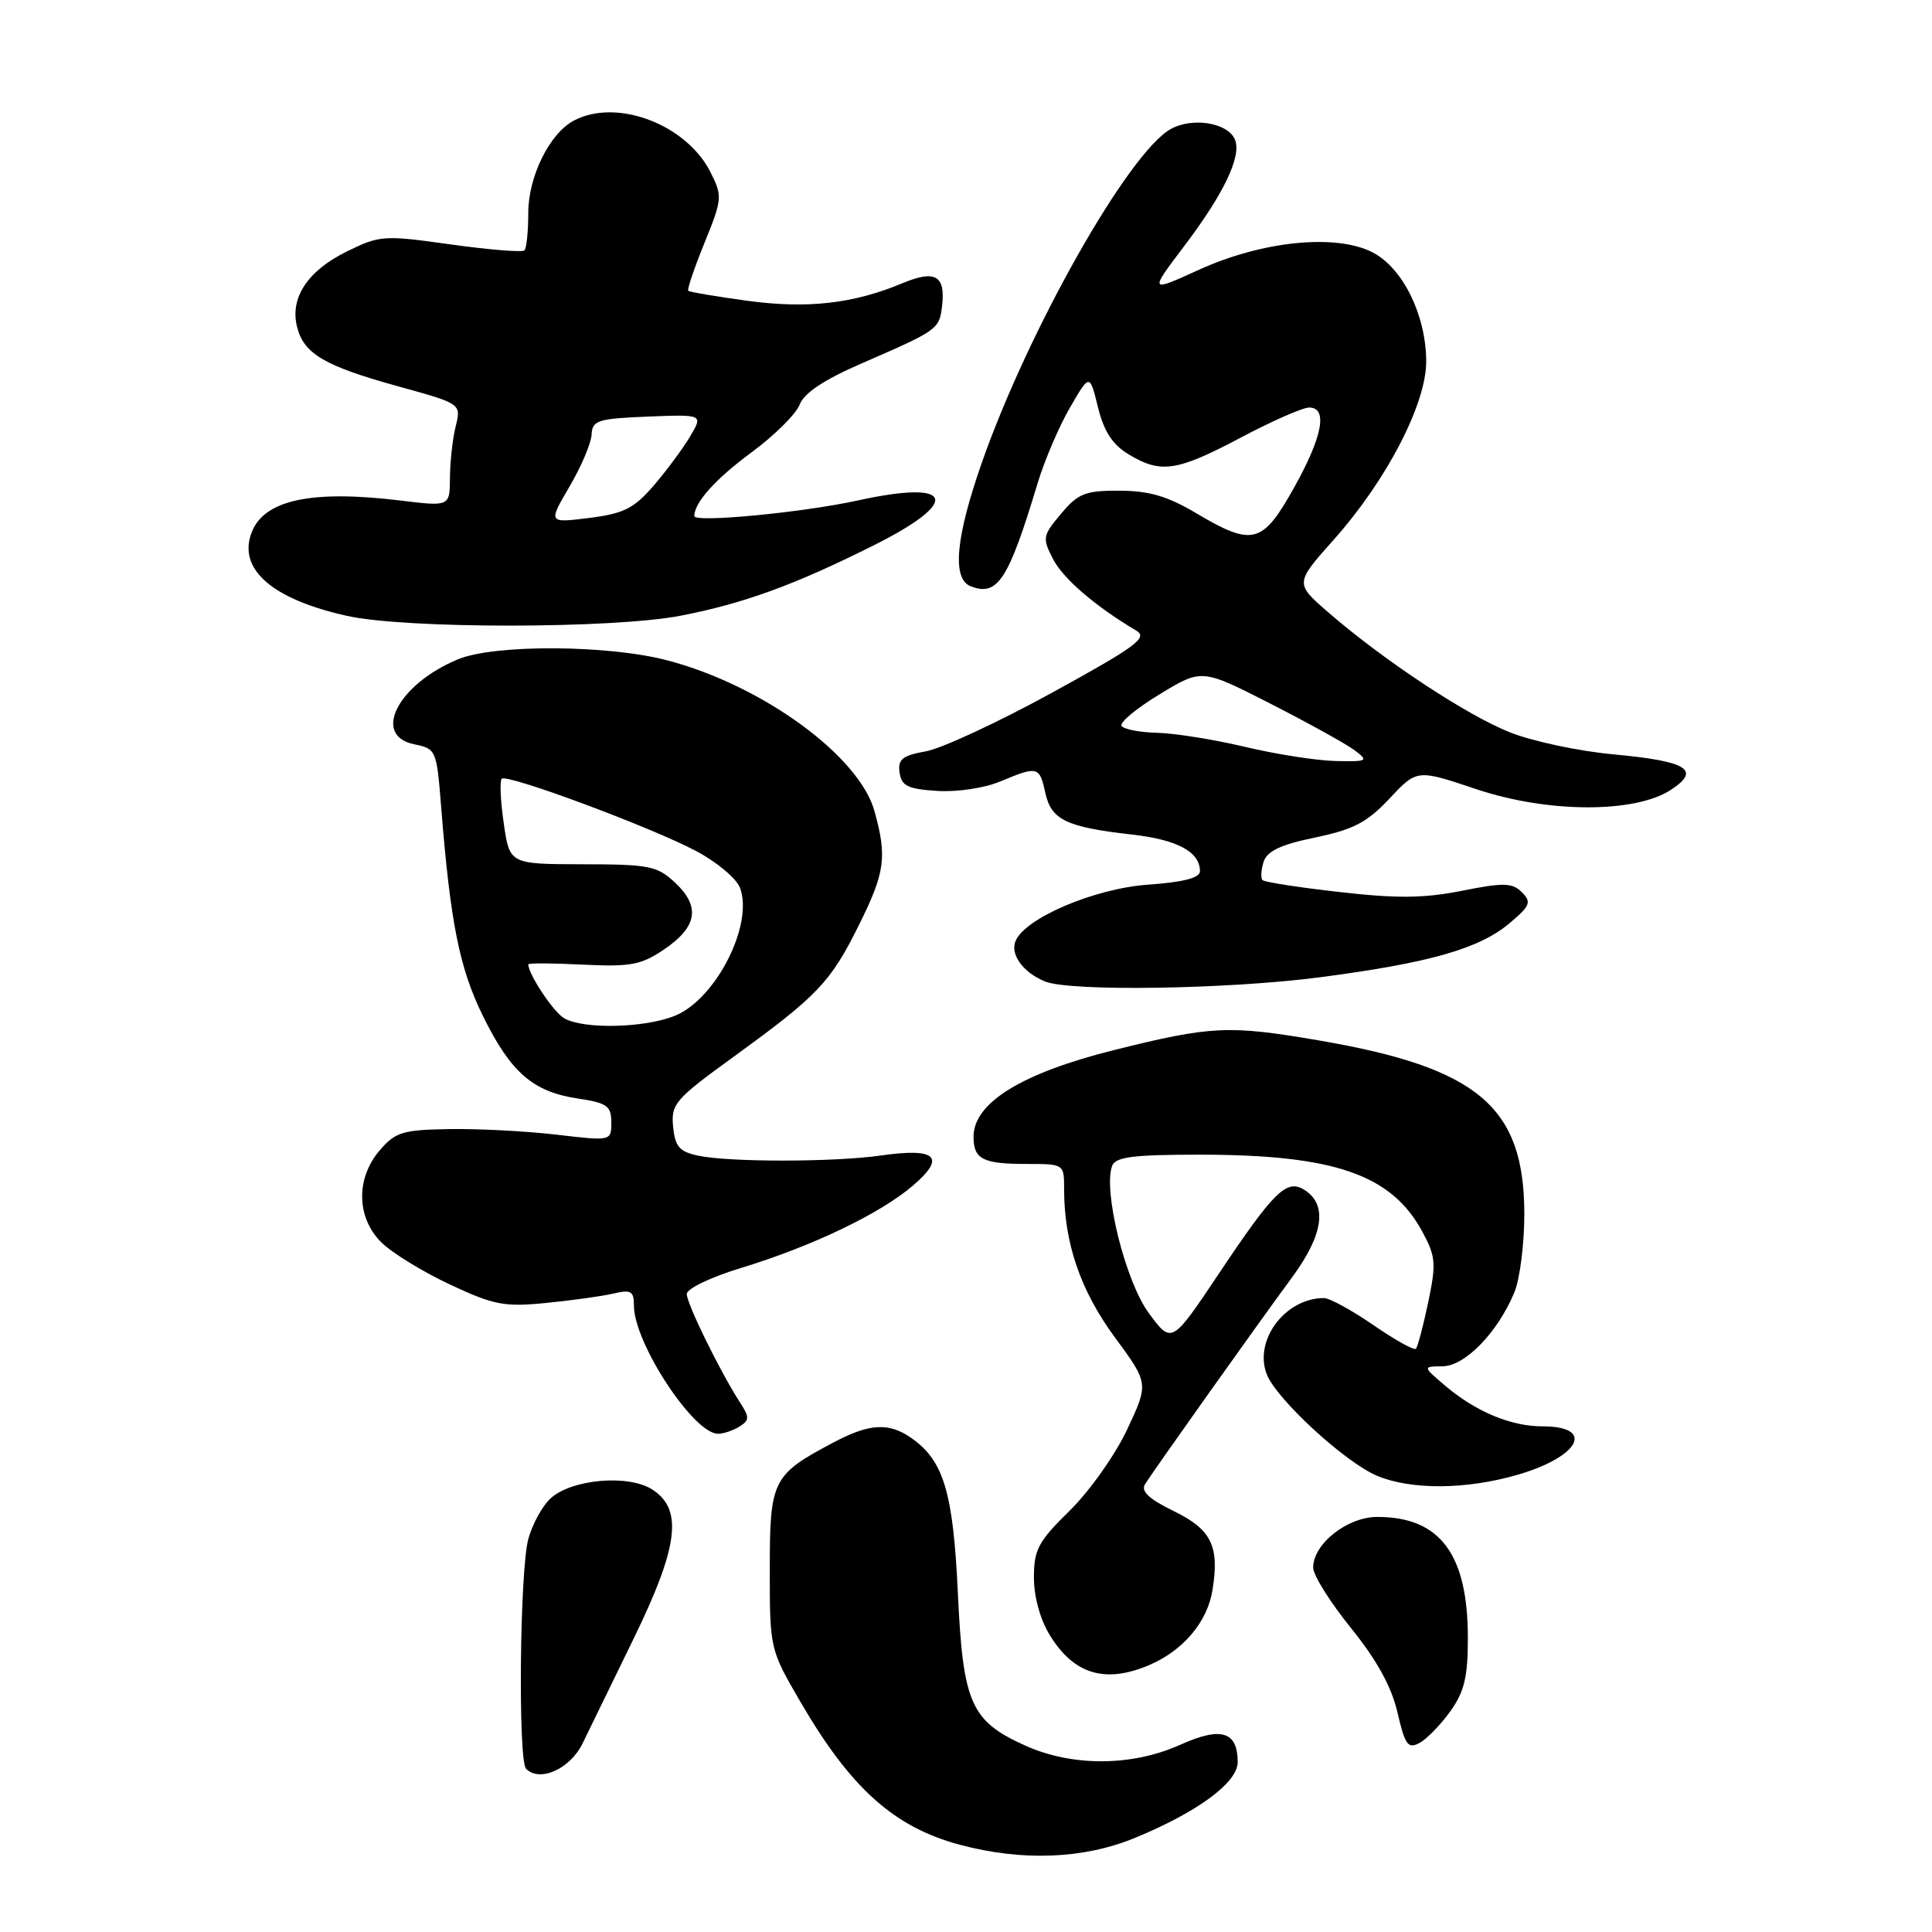 <?xml version="1.0" encoding="UTF-8" standalone="no"?>
<!DOCTYPE svg PUBLIC "-//W3C//DTD SVG 1.1//EN" "http://www.w3.org/Graphics/SVG/1.1/DTD/svg11.dtd" >
<svg xmlns="http://www.w3.org/2000/svg" xmlns:xlink="http://www.w3.org/1999/xlink" version="1.1" viewBox="0 0 256 256">
 <g >
 <path fill="currentColor"
d=" M 150.34 243.55 C 158.68 240.12 164.00 236.20 164.00 233.49 C 164.00 229.42 161.80 228.75 156.39 231.19 C 150.00 234.07 142.08 234.11 135.83 231.29 C 128.63 228.04 127.60 225.70 126.92 211.05 C 126.30 197.74 125.04 193.54 120.78 190.56 C 117.79 188.46 115.24 188.60 110.49 191.11 C 102.34 195.41 102.00 196.09 102.00 207.94 C 102.00 218.51 102.01 218.54 106.07 225.52 C 112.73 236.96 118.45 242.09 127.15 244.43 C 135.41 246.65 143.55 246.34 150.34 243.55 Z  M 77.20 231.00 C 78.13 229.07 81.17 222.84 83.95 217.15 C 89.89 204.97 90.52 200.04 86.48 197.40 C 83.34 195.33 75.80 195.97 72.97 198.53 C 71.89 199.50 70.56 201.92 70.01 203.90 C 68.87 207.99 68.63 233.29 69.71 234.38 C 71.54 236.20 75.55 234.39 77.20 231.00 Z  M 192.18 226.75 C 194.04 224.15 194.50 222.20 194.50 217.00 C 194.49 205.92 190.81 201.00 182.50 201.00 C 178.52 201.00 174.00 204.57 174.00 207.72 C 174.00 208.71 176.25 212.31 179.01 215.72 C 182.44 219.97 184.37 223.47 185.17 226.90 C 186.17 231.23 186.56 231.77 188.09 230.95 C 189.06 230.43 190.90 228.54 192.18 226.75 Z  M 152.28 220.63 C 156.78 218.71 159.98 214.92 160.66 210.70 C 161.61 204.86 160.52 202.65 155.49 200.21 C 152.28 198.65 151.15 197.59 151.71 196.69 C 152.76 194.98 166.30 175.92 171.24 169.21 C 175.38 163.57 175.93 159.60 172.83 157.66 C 170.48 156.19 168.82 157.82 161.48 168.80 C 155.25 178.11 155.25 178.11 152.20 173.96 C 149.11 169.75 146.13 157.72 147.37 154.47 C 147.82 153.30 150.18 153.00 158.92 153.00 C 176.79 153.00 184.37 155.62 188.47 163.21 C 190.25 166.50 190.32 167.43 189.24 172.58 C 188.58 175.72 187.85 178.48 187.61 178.72 C 187.37 178.96 184.84 177.55 181.98 175.58 C 179.12 173.61 176.17 172.00 175.43 172.00 C 170.32 172.00 166.12 177.56 167.84 182.07 C 169.09 185.36 178.23 193.78 182.49 195.56 C 186.99 197.44 194.30 197.39 201.07 195.42 C 209.32 193.03 211.42 189.00 204.41 189.00 C 200.21 189.00 195.54 187.05 191.50 183.62 C 188.50 181.07 188.50 181.07 191.16 181.04 C 194.14 181.00 198.43 176.58 200.65 171.28 C 201.39 169.51 201.99 164.79 201.98 160.78 C 201.95 146.64 195.83 141.48 174.81 137.87 C 162.81 135.81 160.52 135.92 147.57 139.15 C 135.38 142.20 129.00 146.13 129.00 150.62 C 129.00 153.61 130.22 154.23 136.09 154.23 C 140.99 154.23 141.00 154.24 141.00 157.57 C 141.00 164.68 143.16 170.99 147.69 177.16 C 152.22 183.31 152.22 183.31 149.36 189.40 C 147.79 192.76 144.36 197.60 141.75 200.16 C 137.57 204.26 137.00 205.32 137.00 209.04 C 137.00 211.61 137.84 214.62 139.13 216.71 C 142.32 221.87 146.46 223.11 152.28 220.63 Z  M 98.00 189.02 C 99.33 188.17 99.33 187.80 98.02 185.78 C 95.40 181.72 91.00 172.75 91.00 171.46 C 91.00 170.76 94.21 169.22 98.16 168.02 C 107.57 165.16 116.66 160.81 121.00 157.07 C 125.39 153.30 124.06 152.06 116.73 153.11 C 110.46 154.00 96.68 154.01 92.50 153.13 C 90.02 152.60 89.45 151.94 89.19 149.28 C 88.90 146.29 89.45 145.65 97.19 140.04 C 108.34 131.95 110.03 130.18 113.78 122.64 C 117.28 115.61 117.56 113.57 115.88 107.50 C 113.86 100.18 101.07 90.84 88.50 87.52 C 80.63 85.43 65.49 85.35 60.66 87.37 C 52.68 90.70 49.22 97.49 54.92 98.63 C 57.78 99.21 57.86 99.40 58.45 106.86 C 59.67 122.26 60.88 128.31 63.99 134.62 C 67.68 142.12 70.61 144.67 76.57 145.56 C 80.44 146.14 81.00 146.54 81.00 148.72 C 81.00 151.20 81.00 151.20 73.75 150.35 C 69.76 149.88 63.38 149.55 59.57 149.61 C 53.35 149.71 52.40 150.00 50.32 152.42 C 47.14 156.12 47.22 161.31 50.51 164.60 C 51.90 165.99 55.98 168.50 59.59 170.19 C 65.44 172.93 66.82 173.20 72.33 172.65 C 75.72 172.32 79.74 171.76 81.25 171.41 C 83.63 170.85 84.00 171.07 84.00 173.02 C 84.00 177.95 91.93 190.02 95.15 189.98 C 95.89 189.98 97.17 189.54 98.00 189.02 Z  M 175.00 129.48 C 189.41 127.59 196.00 125.71 200.00 122.35 C 202.77 120.02 202.96 119.53 201.66 118.23 C 200.38 116.96 199.27 116.93 193.72 118.03 C 188.71 119.03 185.11 119.07 177.52 118.20 C 172.15 117.60 167.55 116.88 167.29 116.62 C 167.03 116.36 167.10 115.28 167.43 114.21 C 167.89 112.77 169.68 111.92 174.28 110.97 C 179.36 109.91 181.16 108.97 184.13 105.80 C 187.76 101.93 187.76 101.93 195.59 104.56 C 205.06 107.74 216.63 107.78 221.40 104.66 C 225.44 102.01 223.60 100.87 213.82 99.96 C 209.24 99.54 203.07 98.23 200.10 97.05 C 194.33 94.76 183.35 87.51 176.04 81.17 C 171.57 77.30 171.57 77.30 176.74 71.50 C 183.75 63.63 189.01 53.48 188.98 47.85 C 188.95 41.75 185.88 35.51 181.89 33.45 C 177.06 30.94 167.26 31.92 158.88 35.74 C 152.27 38.75 152.27 38.75 156.91 32.61 C 162.13 25.73 164.51 20.76 163.66 18.55 C 162.78 16.27 158.03 15.47 155.11 17.11 C 149.53 20.24 136.26 43.70 130.09 61.33 C 126.61 71.28 126.12 76.73 128.64 77.69 C 132.20 79.06 133.62 76.87 137.50 64.00 C 138.41 60.98 140.34 56.48 141.78 54.00 C 144.39 49.50 144.39 49.50 145.48 53.94 C 146.27 57.15 147.39 58.89 149.53 60.19 C 153.81 62.79 155.93 62.47 164.38 58.00 C 168.53 55.80 172.62 54.00 173.46 54.00 C 175.98 54.00 175.25 57.86 171.45 64.65 C 167.29 72.10 165.98 72.44 158.50 68.00 C 154.71 65.75 152.25 65.03 148.34 65.02 C 143.80 65.00 142.87 65.37 140.60 68.07 C 138.15 70.98 138.09 71.28 139.54 74.09 C 140.90 76.70 145.10 80.31 150.59 83.58 C 152.13 84.50 150.49 85.70 139.45 91.76 C 132.33 95.67 124.79 99.17 122.70 99.55 C 119.55 100.12 118.95 100.61 119.20 102.37 C 119.45 104.14 120.28 104.55 124.16 104.80 C 126.79 104.97 130.44 104.43 132.53 103.55 C 137.51 101.47 137.74 101.53 138.51 105.06 C 139.30 108.64 141.27 109.59 149.97 110.58 C 156.01 111.26 159.00 112.87 159.00 115.44 C 159.00 116.32 156.84 116.89 152.15 117.22 C 144.97 117.73 135.71 121.70 134.54 124.75 C 133.86 126.53 135.62 128.89 138.47 130.05 C 141.83 131.41 162.73 131.09 175.00 129.48 Z  M 90.16 81.59 C 98.55 79.97 105.33 77.50 115.93 72.18 C 127.45 66.39 126.35 63.53 113.68 66.31 C 106.33 67.92 92.00 69.29 92.00 68.38 C 92.00 66.59 94.80 63.47 99.58 59.94 C 102.62 57.70 105.49 54.85 105.96 53.61 C 106.54 52.08 109.20 50.31 114.16 48.16 C 124.32 43.74 124.46 43.64 124.83 40.53 C 125.30 36.51 123.93 35.72 119.60 37.52 C 113.08 40.25 106.97 40.94 99.00 39.85 C 94.88 39.29 91.36 38.69 91.20 38.53 C 91.03 38.36 92.00 35.50 93.35 32.18 C 95.71 26.37 95.74 25.99 94.15 22.83 C 90.95 16.46 81.68 12.96 76.02 15.99 C 72.81 17.70 70.00 23.41 70.00 28.20 C 70.00 30.66 69.77 32.90 69.49 33.18 C 69.21 33.45 64.82 33.10 59.74 32.39 C 50.86 31.14 50.32 31.18 46.00 33.30 C 40.77 35.86 38.39 39.45 39.36 43.31 C 40.26 46.89 42.98 48.49 52.82 51.21 C 61.12 53.50 61.12 53.50 60.38 56.50 C 59.97 58.15 59.63 61.21 59.62 63.31 C 59.60 67.12 59.60 67.12 53.05 66.32 C 41.25 64.89 35.00 66.23 33.34 70.56 C 31.48 75.41 36.05 79.41 46.00 81.61 C 53.78 83.34 81.14 83.32 90.16 81.59 Z  M 74.75 134.92 C 73.33 134.10 70.00 129.08 70.00 127.78 C 70.00 127.60 73.26 127.62 77.25 127.82 C 83.57 128.12 84.95 127.87 88.00 125.80 C 92.39 122.83 92.84 120.14 89.48 116.98 C 87.09 114.74 86.08 114.53 77.20 114.52 C 67.53 114.50 67.53 114.50 66.75 109.10 C 66.32 106.13 66.20 103.47 66.48 103.19 C 67.18 102.49 86.46 109.67 92.36 112.83 C 95.03 114.26 97.59 116.42 98.05 117.63 C 99.88 122.45 94.92 132.30 89.51 134.56 C 85.55 136.22 77.32 136.42 74.75 134.92 Z  M 165.00 98.97 C 160.88 97.99 155.61 97.15 153.31 97.10 C 151.00 97.04 148.89 96.63 148.61 96.18 C 148.33 95.73 150.61 93.84 153.68 91.98 C 159.25 88.60 159.25 88.60 168.38 93.26 C 173.39 95.82 178.40 98.59 179.50 99.42 C 181.38 100.84 181.22 100.93 177.00 100.84 C 174.53 100.79 169.12 99.95 165.00 98.97 Z  M 75.46 64.48 C 77.02 61.82 78.34 58.72 78.39 57.57 C 78.49 55.70 79.21 55.47 85.83 55.20 C 93.17 54.91 93.17 54.91 91.45 57.82 C 90.51 59.41 88.33 62.35 86.62 64.34 C 83.98 67.39 82.66 68.05 78.07 68.63 C 72.63 69.31 72.63 69.31 75.46 64.48 Z "/>
</g>
</svg>
